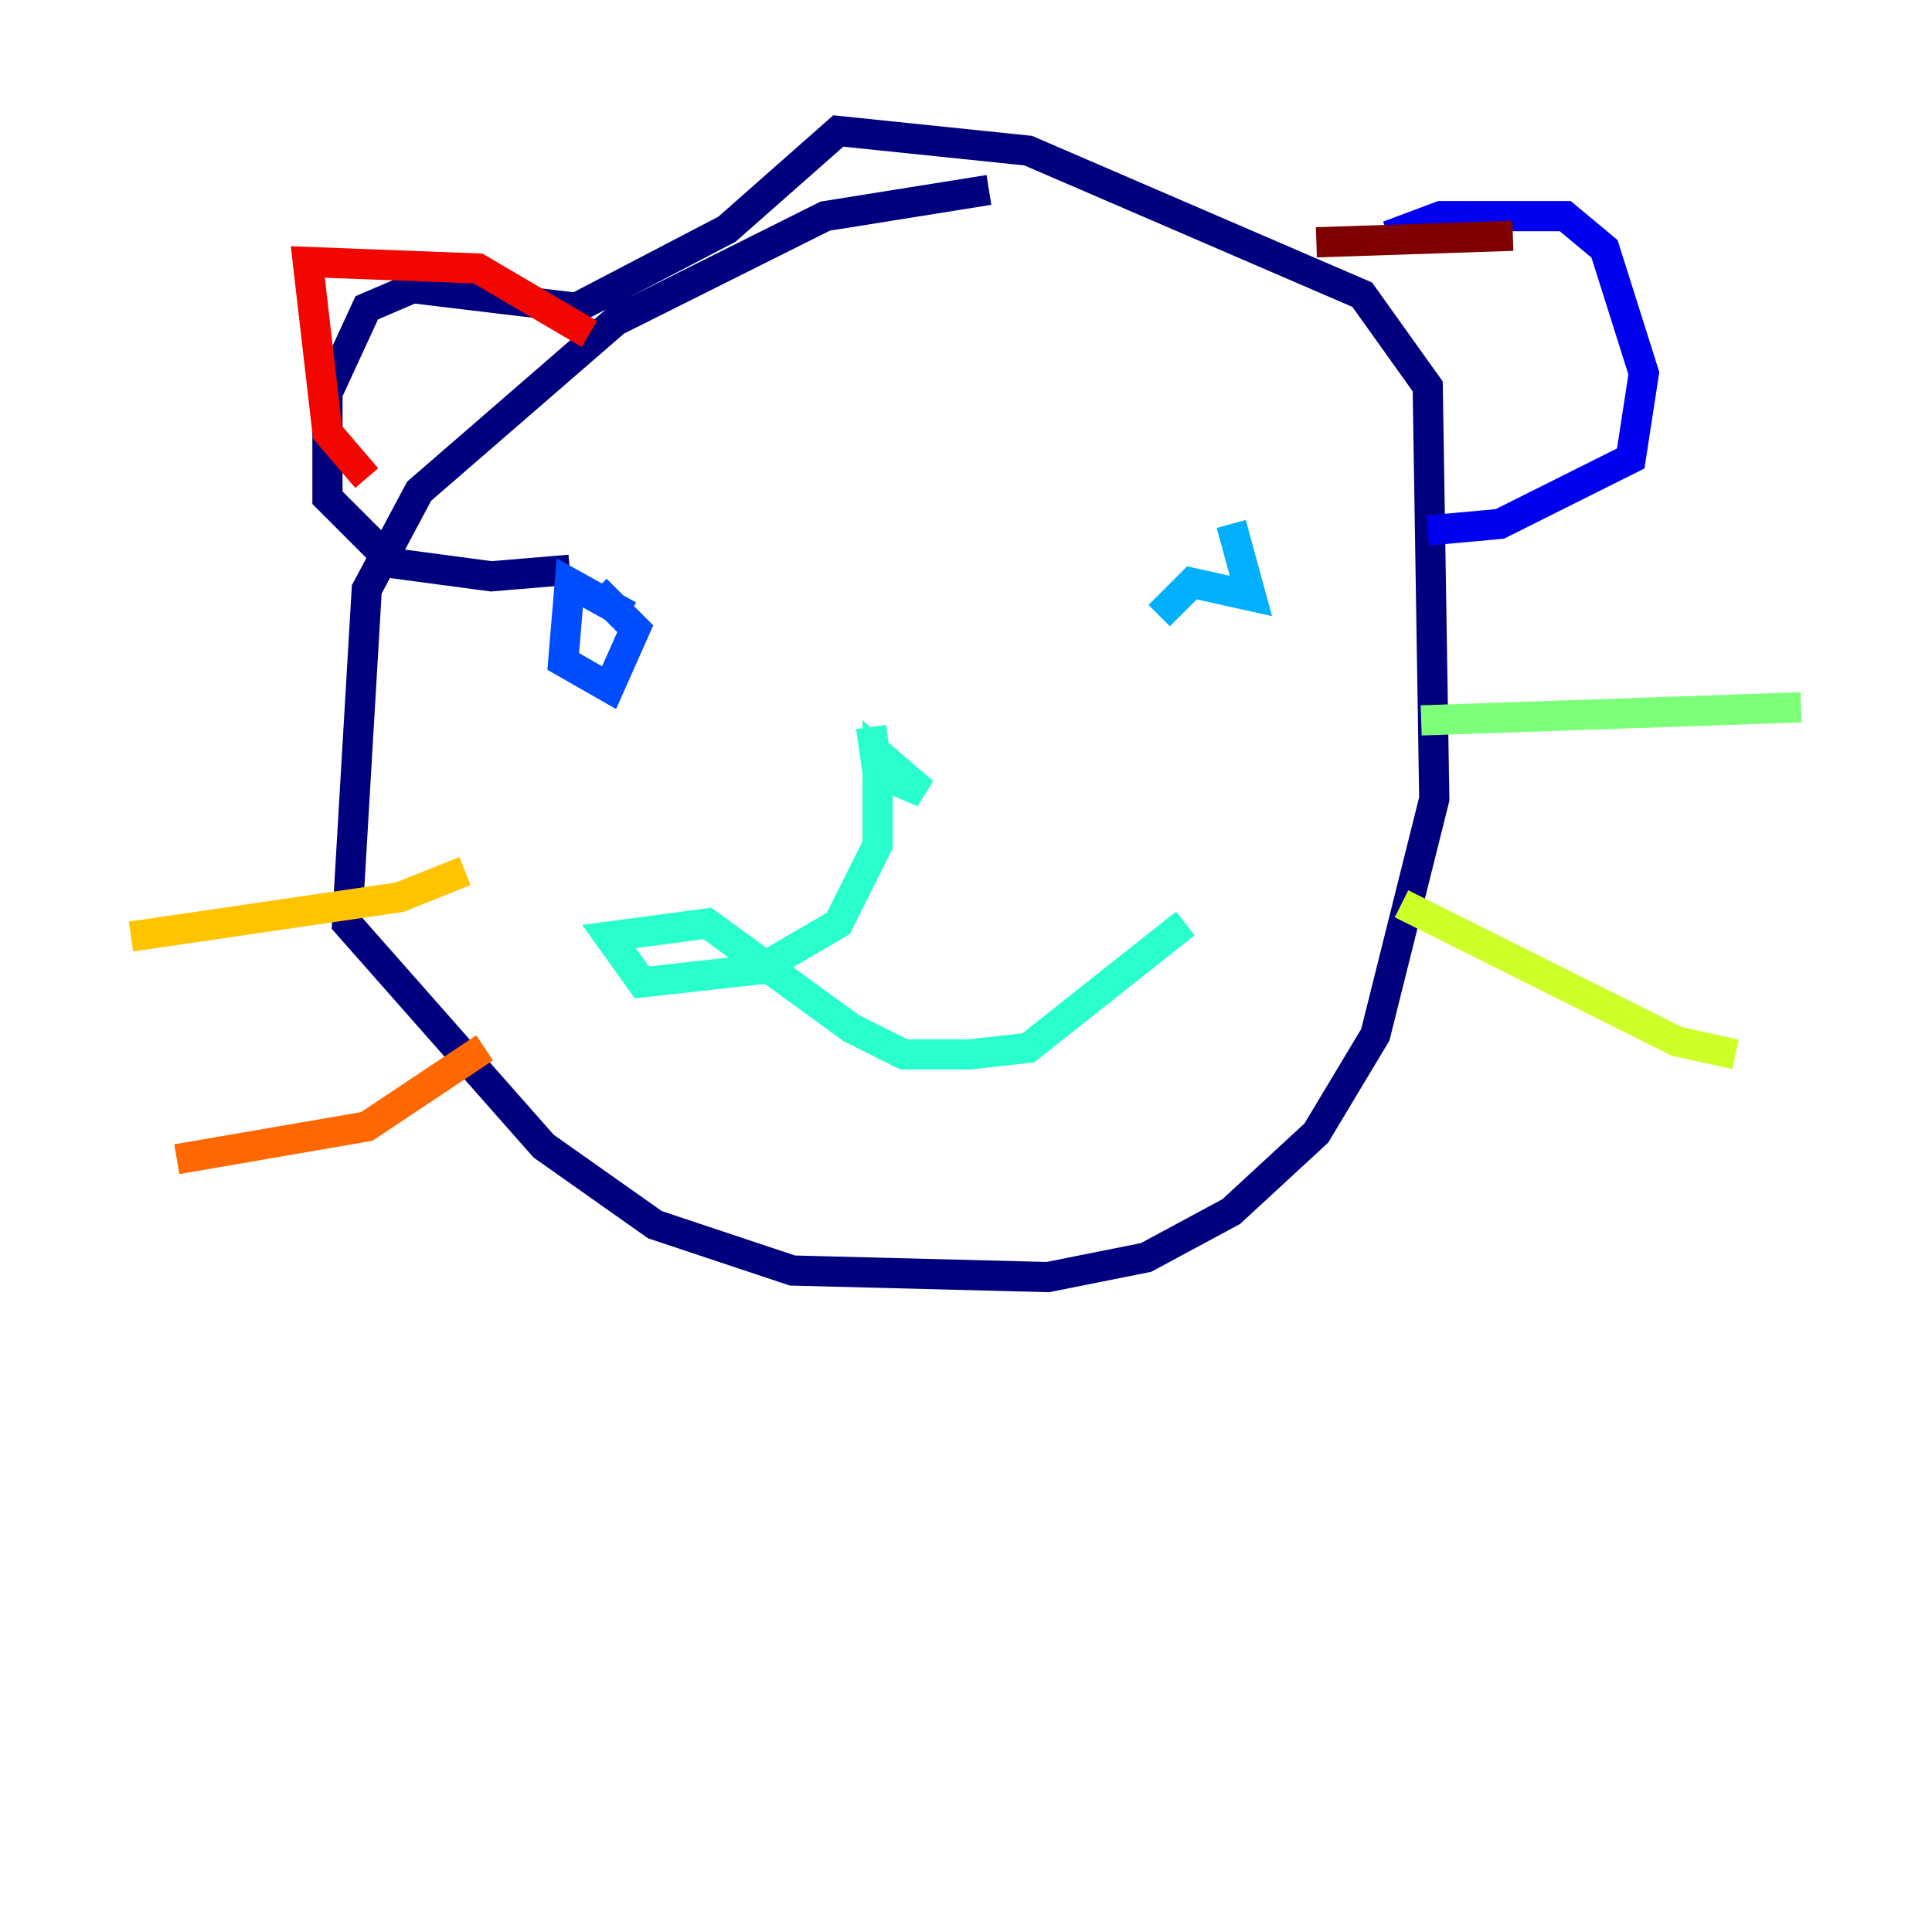 <?xml version="1.0" encoding="utf-8" ?>
<svg baseProfile="tiny" height="128" version="1.2" viewBox="0,0,128,128" width="128" xmlns="http://www.w3.org/2000/svg" xmlns:ev="http://www.w3.org/2001/xml-events" xmlns:xlink="http://www.w3.org/1999/xlink"><defs /><polyline fill="none" points="65.519,12.583 54.671,14.319 40.786,21.261 27.77,32.542 24.298,39.051 22.997,61.18 36.014,75.932 43.39,81.139 52.502,84.176 69.424,84.61 75.932,83.308 81.573,80.271 87.214,75.064 91.119,68.556 95.024,52.936 94.59,25.6 90.251,19.525 68.122,9.98 55.539,8.678 48.163,15.186 38.183,20.393 27.336,19.091 24.298,20.393 21.695,26.034 21.695,32.976 26.034,37.315 32.542,38.183 37.749,37.749" stroke="#00007f" stroke-width="2" /><polyline fill="none" points="91.986,15.62 95.458,14.319 103.702,14.319 106.305,16.488 108.909,24.732 108.041,30.373 99.363,34.712 94.59,35.146" stroke="#0000f1" stroke-width="2" /><polyline fill="none" points="41.654,40.786 37.749,38.617 37.315,43.824 40.352,45.559 42.088,41.654 39.485,39.051" stroke="#004cff" stroke-width="2" /><polyline fill="none" points="81.573,34.712 82.875,39.485 78.969,38.617 76.8,40.786" stroke="#00b0ff" stroke-width="2" /><polyline fill="none" points="57.709,48.163 58.142,51.2 61.18,52.502 58.142,49.898 58.142,55.973 55.539,61.18 50.332,64.217 42.522,65.085 40.352,62.047 46.861,61.18 56.407,68.122 59.878,69.858 64.217,69.858 68.122,69.424 78.536,61.18" stroke="#29ffcd" stroke-width="2" /><polyline fill="none" points="94.156,47.729 119.322,46.861" stroke="#7cff79" stroke-width="2" /><polyline fill="none" points="92.854,59.878 111.078,68.99 114.983,69.858" stroke="#cdff29" stroke-width="2" /><polyline fill="none" points="30.807,57.709 26.468,59.444 8.678,62.047" stroke="#ffc400" stroke-width="2" /><polyline fill="none" points="32.108,69.424 24.298,74.63 11.715,76.8" stroke="#ff6700" stroke-width="2" /><polyline fill="none" points="24.298,31.675 21.695,28.637 20.393,17.356 31.675,17.79 39.051,22.129" stroke="#f10700" stroke-width="2" /><polyline fill="none" points="87.214,16.054 100.231,15.62" stroke="#7f0000" stroke-width="2" /></svg>